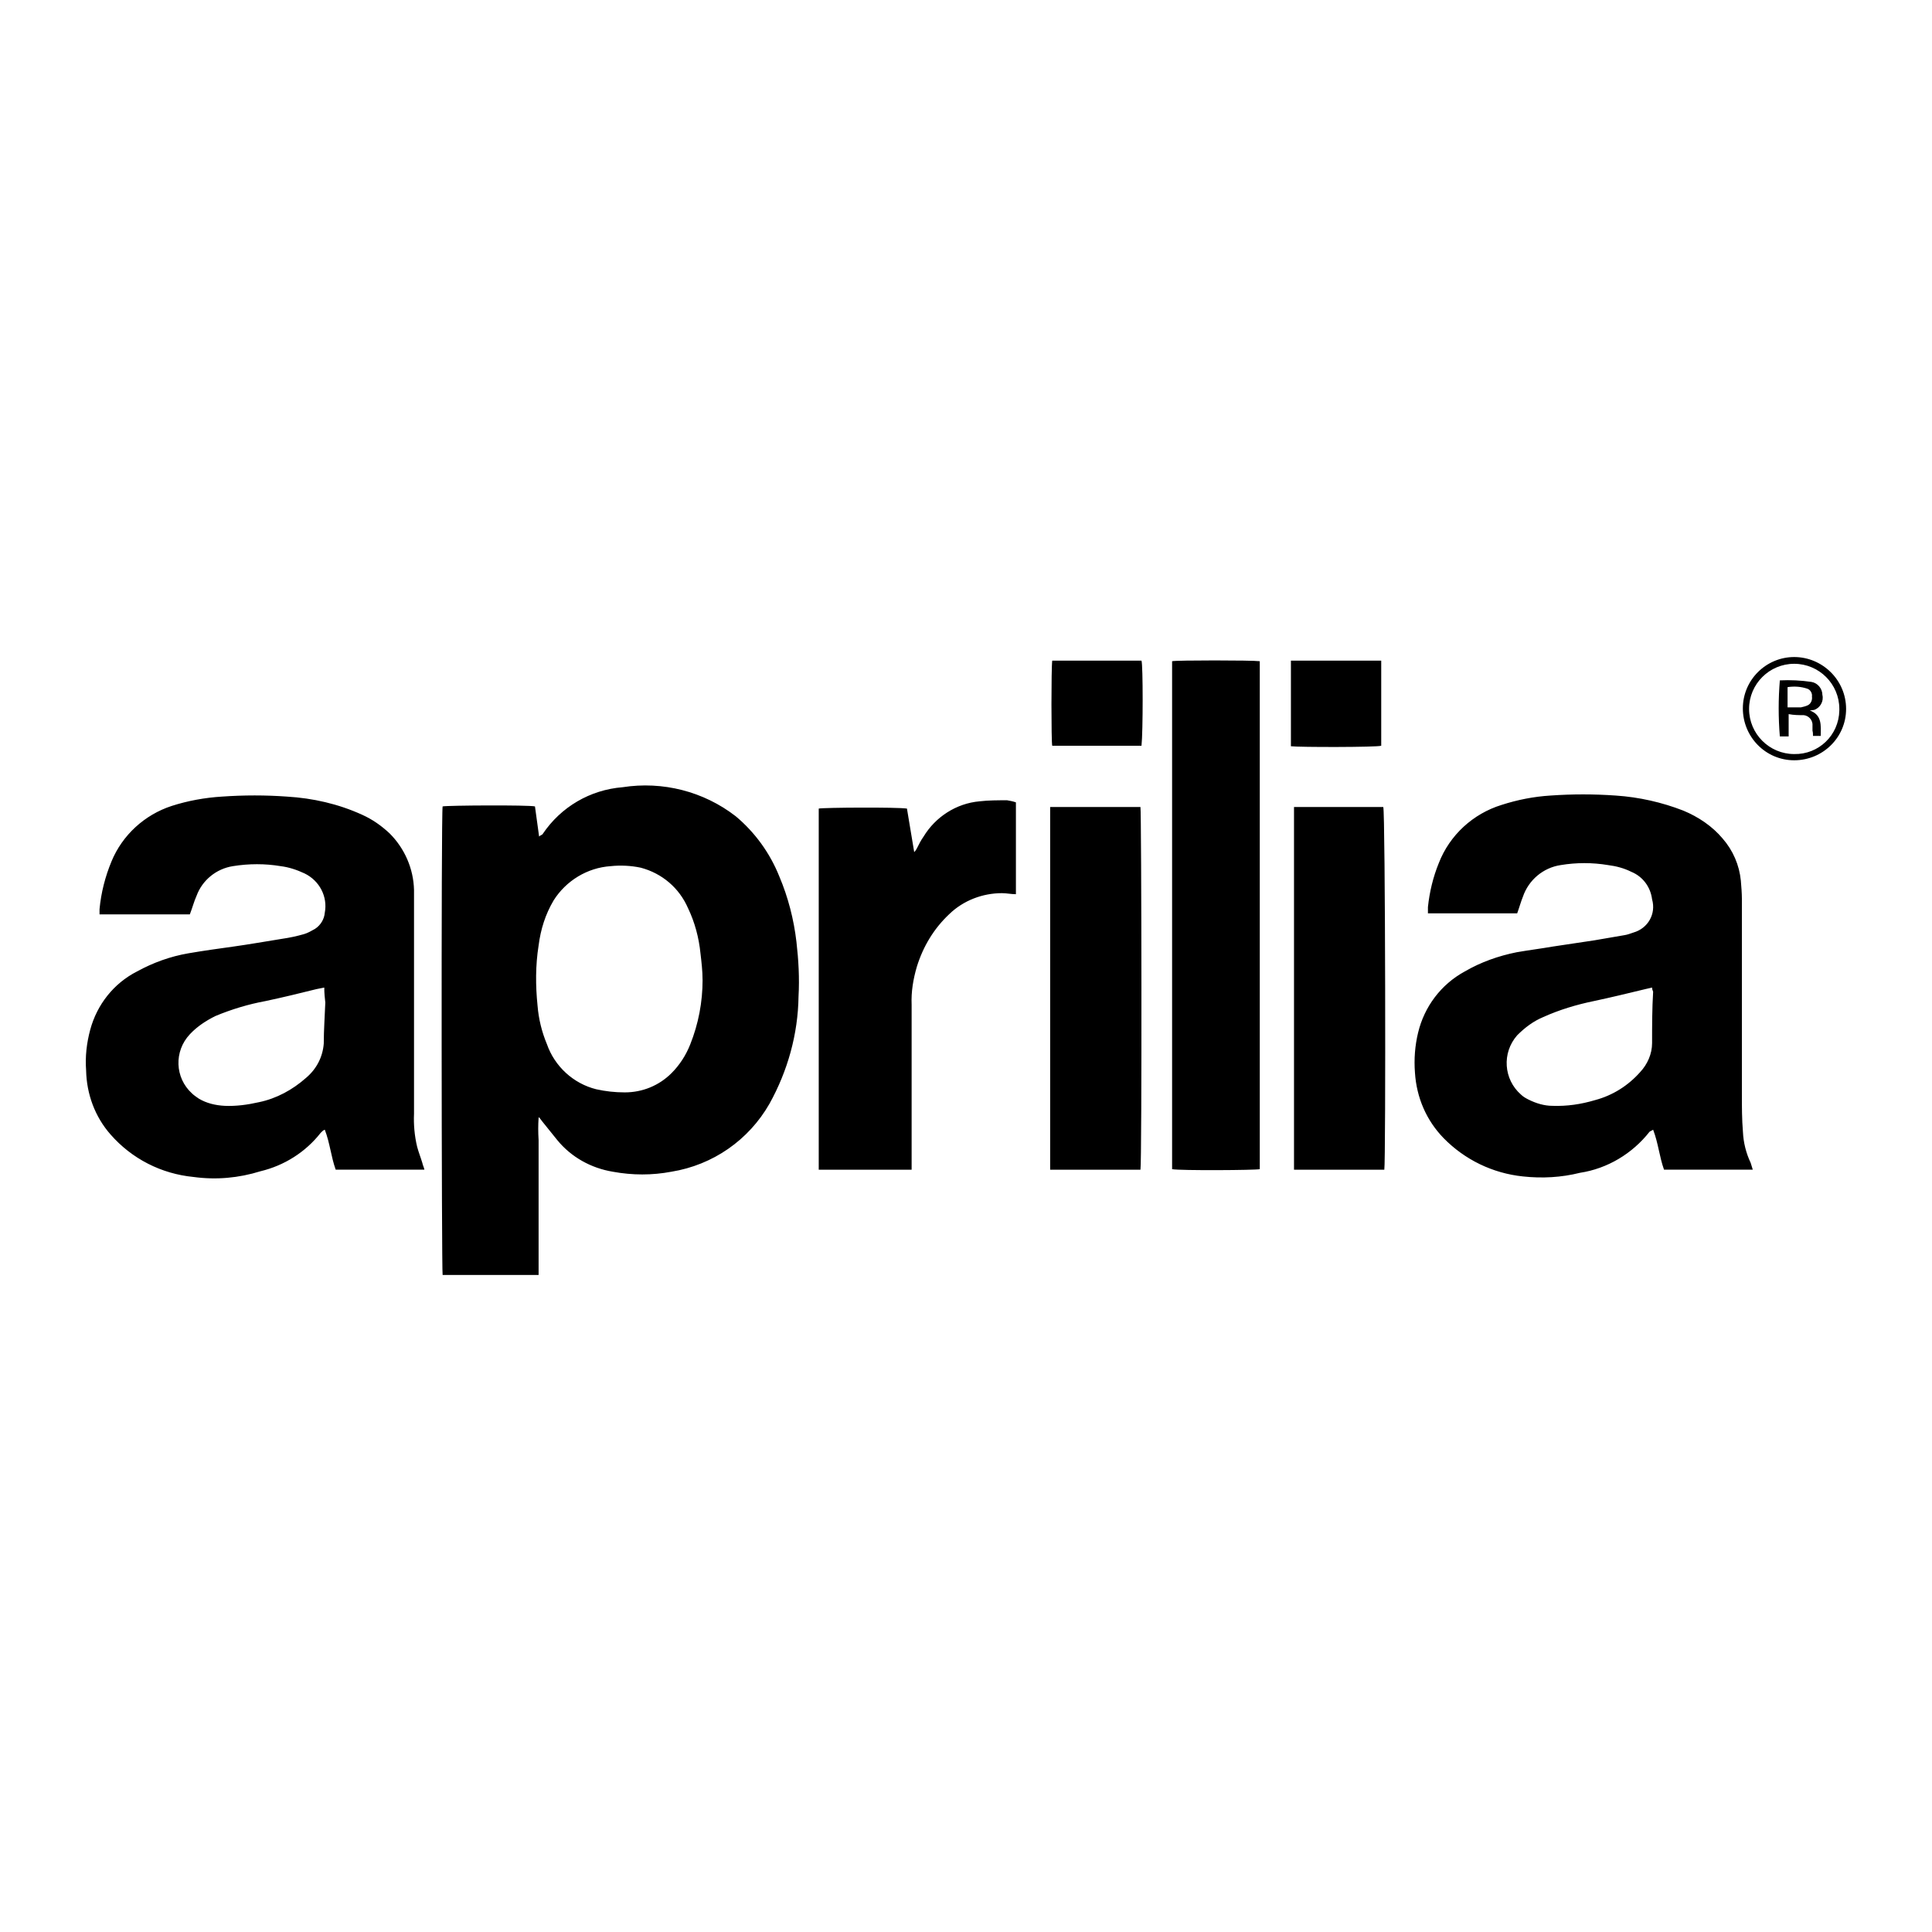 <?xml version="1.0" encoding="UTF-8"?>
<svg id="Layer_1" data-name="Layer 1" xmlns="http://www.w3.org/2000/svg" width="500" height="500" viewBox="0 0 500 500">
  <rect width="500" height="500" fill="none"/>
  <g>
    <path d="m139.39,289.28c-.13,1.88-.13,3.76,0,5.77v34.91h-24.84c-.27-1.07-.4-119.51,0-121.26,1.07-.27,22.29-.4,23.9,0l1.07,7.79c.4-.4.81-.4.94-.67,4.7-6.98,12.22-11.41,20.68-12.09,10.34-1.61,20.95,1.07,29.27,7.52,4.97,4.16,8.86,9.53,11.28,15.58,2.28,5.37,3.76,11.15,4.43,16.92.54,4.7.81,9.4.54,14.1-.13,9.8-2.82,19.34-7.52,27.8-5.37,9.4-14.64,15.85-25.38,17.59-4.97.94-10.07.94-15.17,0-5.64-.94-10.74-3.76-14.37-8.19-1.34-1.61-2.55-3.22-3.89-4.83l-.81-1.07-.13.13h0Zm42.43-35.72c0-2.28-.27-4.57-.54-6.85-.4-4.03-1.48-8.06-3.22-11.68-2.28-5.24-6.71-9-12.22-10.47-2.55-.54-5.24-.67-7.79-.4-6.04.4-11.55,3.76-14.77,8.86-2.15,3.63-3.36,7.52-3.89,11.68-.81,5.1-.81,10.34-.27,15.58.27,3.36,1.07,6.71,2.42,9.94,2.01,5.77,6.85,10.21,12.76,11.68,2.42.54,4.83.81,7.39.81,4.57,0,8.86-1.75,12.09-4.97,2.15-2.15,3.76-4.7,4.83-7.39,2.15-5.37,3.22-11.01,3.22-16.79Zm271.79,49.15h-22.96c-1.21-3.36-1.48-6.85-2.82-10.34-.4.27-.81.4-.94.54-4.43,5.64-10.88,9.53-17.99,10.61-4.83,1.21-9.8,1.48-14.77.94-7.79-.81-15.04-4.3-20.55-9.94-4.43-4.57-6.98-10.47-7.39-16.92-.27-3.49,0-6.98.81-10.34,1.61-6.71,5.91-12.49,12.09-15.85,4.16-2.42,8.73-4.03,13.43-4.97,3.09-.54,6.31-.94,9.4-1.48l10.74-1.61,7.79-1.34c.81-.13,1.48-.4,2.28-.67,3.76-1.07,5.91-4.83,4.83-8.59-.4-3.22-2.42-5.91-5.37-7.12-1.88-.94-3.89-1.48-6.04-1.75-4.03-.67-8.19-.67-12.22,0-4.57.67-8.33,3.89-9.8,8.19-.54,1.34-.94,2.82-1.48,4.3h-23.1v-1.61c.4-3.89,1.34-7.79,2.82-11.41,2.82-7.25,8.86-12.76,16.25-15.04,4.16-1.34,8.33-2.15,12.62-2.42,5.64-.4,11.28-.4,16.92,0,6.04.4,11.95,1.75,17.46,3.89,3.89,1.61,7.52,4.03,10.21,7.25,2.69,3.09,4.3,6.85,4.7,10.88.13,1.61.27,3.22.27,4.7v50.63c0,3.22,0,6.45.27,9.67.13,2.82.81,5.51,2.01,8.06.27.81.4,1.34.54,1.75h0Zm-26.05-47.13l-1.75.4c-4.43,1.07-8.86,2.15-13.29,3.09-4.57.94-9,2.28-13.16,4.16-2.55,1.07-4.7,2.69-6.71,4.7-4.03,4.57-3.49,11.41.94,15.31.54.54,1.21.94,2.01,1.34,1.88.94,4.03,1.61,6.18,1.61,3.76.13,7.39-.4,11.01-1.48,4.57-1.21,8.59-3.76,11.68-7.25,1.88-2.01,3.09-4.7,3.09-7.52,0-4.43,0-8.86.27-13.29-.13-.27-.27-.67-.27-1.07h0Zm-317.72,47.13h-22.96c-1.21-3.36-1.48-6.85-2.82-10.34-.4.13-.67.4-1.07.81-3.89,4.97-9.4,8.46-15.58,9.94-5.64,1.75-11.41,2.28-17.32,1.48-8.33-.81-15.98-4.7-21.49-11.01-4.03-4.57-6.18-10.47-6.31-16.52-.27-3.63.13-7.12,1.07-10.61,1.75-6.45,6.04-11.95,12.09-15.04,4.16-2.28,8.59-3.89,13.29-4.7,3.89-.67,7.79-1.21,11.68-1.75s8.46-1.34,12.62-2.01c1.88-.27,3.76-.67,5.64-1.21.94-.27,1.88-.81,2.82-1.34,1.48-.94,2.42-2.55,2.55-4.16.81-4.16-1.34-8.33-5.24-10.21-2.01-.94-4.03-1.61-6.18-1.88-4.03-.67-8.19-.67-12.35,0-4.3.67-7.92,3.63-9.4,7.65-.67,1.48-1.07,3.09-1.75,4.83h-23.37v-1.34c.4-4.3,1.48-8.46,3.09-12.35,2.82-6.85,8.59-12.09,15.58-14.37,4.16-1.34,8.59-2.15,13.03-2.42,5.64-.4,11.28-.4,16.79,0,6.71.4,13.29,1.88,19.47,4.7,2.69,1.21,4.97,2.82,7.12,4.83,3.89,3.89,6.18,9.13,6.31,14.64v57.88c-.13,2.82.13,5.77.81,8.59.4,1.48.94,2.82,1.34,4.16.13.67.4,1.07.54,1.75h0Zm-25.92-47.13l-2.01.4c-4.3,1.07-8.73,2.15-13.16,3.09-4.43.81-8.86,2.15-13.03,3.89-2.42,1.21-4.7,2.69-6.58,4.7-4.16,4.43-3.89,11.28.54,15.31.54.54,1.21.94,1.75,1.34,2.01,1.21,4.3,1.75,6.71,1.88,2.95.13,5.91-.27,8.86-.94,4.57-.94,8.73-3.22,12.22-6.31,2.69-2.28,4.3-5.37,4.57-8.86,0-3.49.27-7.12.4-10.61-.13-1.21-.27-2.42-.27-3.89h0Zm242.11-84.46v131.46c-1.07.27-20.55.4-22.69,0v-131.46c1.07-.27,20.68-.27,22.69,0Zm-89.97,131.6h-24.17v-93.46c1.07-.27,20.28-.4,22.83,0l1.88,11.28c.27-.27.54-.67.67-.94.54-1.07,1.07-2.15,1.75-3.09,3.09-5.1,8.46-8.59,14.5-9.13,2.28-.27,4.7-.27,7.12-.27.81.13,1.48.27,2.28.54v23.77c-1.21,0-2.42-.27-3.63-.27-4.97,0-9.94,1.88-13.56,5.37-4.03,3.76-6.85,8.46-8.46,13.7-.94,3.22-1.48,6.45-1.34,9.8v42.7h.13Zm59.09,0h-23.37v-93.86h23.37c.27.94.4,91.98,0,93.86Zm63.11,0h-23.37v-93.86h23.1c.54.94.67,91.72.27,93.86h0Zm-24.17-109.58v-22.16h23.37v22.02c-1.21.4-21.22.4-23.37.13Zm-61.77-22.16h23.1c.4,1.07.4,18.4,0,22.02h-23.1c-.27-.81-.27-20.28,0-22.02Zm205.45,12.49c0,7.39-6.04,13.29-13.43,13.29s-13.29-6.04-13.29-13.43,6.04-13.29,13.29-13.29,13.43,5.91,13.43,13.43Zm-1.75,0c0-6.45-5.24-11.68-11.68-11.68s-11.68,5.24-11.68,11.68,5.24,11.68,11.68,11.68c6.31.13,11.55-4.83,11.68-11.28v-.4Z"/>
    <path d="m468.39,183.87c3.22,1.21,2.82,3.89,2.82,6.58h-2.01c0-.4,0-.94-.13-1.34v-1.75c-.13-1.21-1.07-2.15-2.28-2.28-1.21,0-2.55,0-3.89-.27v5.77h-2.28c-.4-4.83-.4-9.67,0-14.5,2.69-.13,5.51,0,8.19.4,1.61.27,2.82,1.75,2.82,3.36.4,1.61-.54,3.36-2.15,3.89,0,0-1.07.13-1.07.13Zm-5.77-.81h3.49c.54-.13,1.21-.27,1.75-.54.81-.4,1.21-1.34,1.07-2.28.13-.81-.4-1.75-1.21-2.01-1.61-.54-3.36-.67-5.1-.4,0,0,0,5.24,0,5.24Z"/>
  </g>
</svg>
